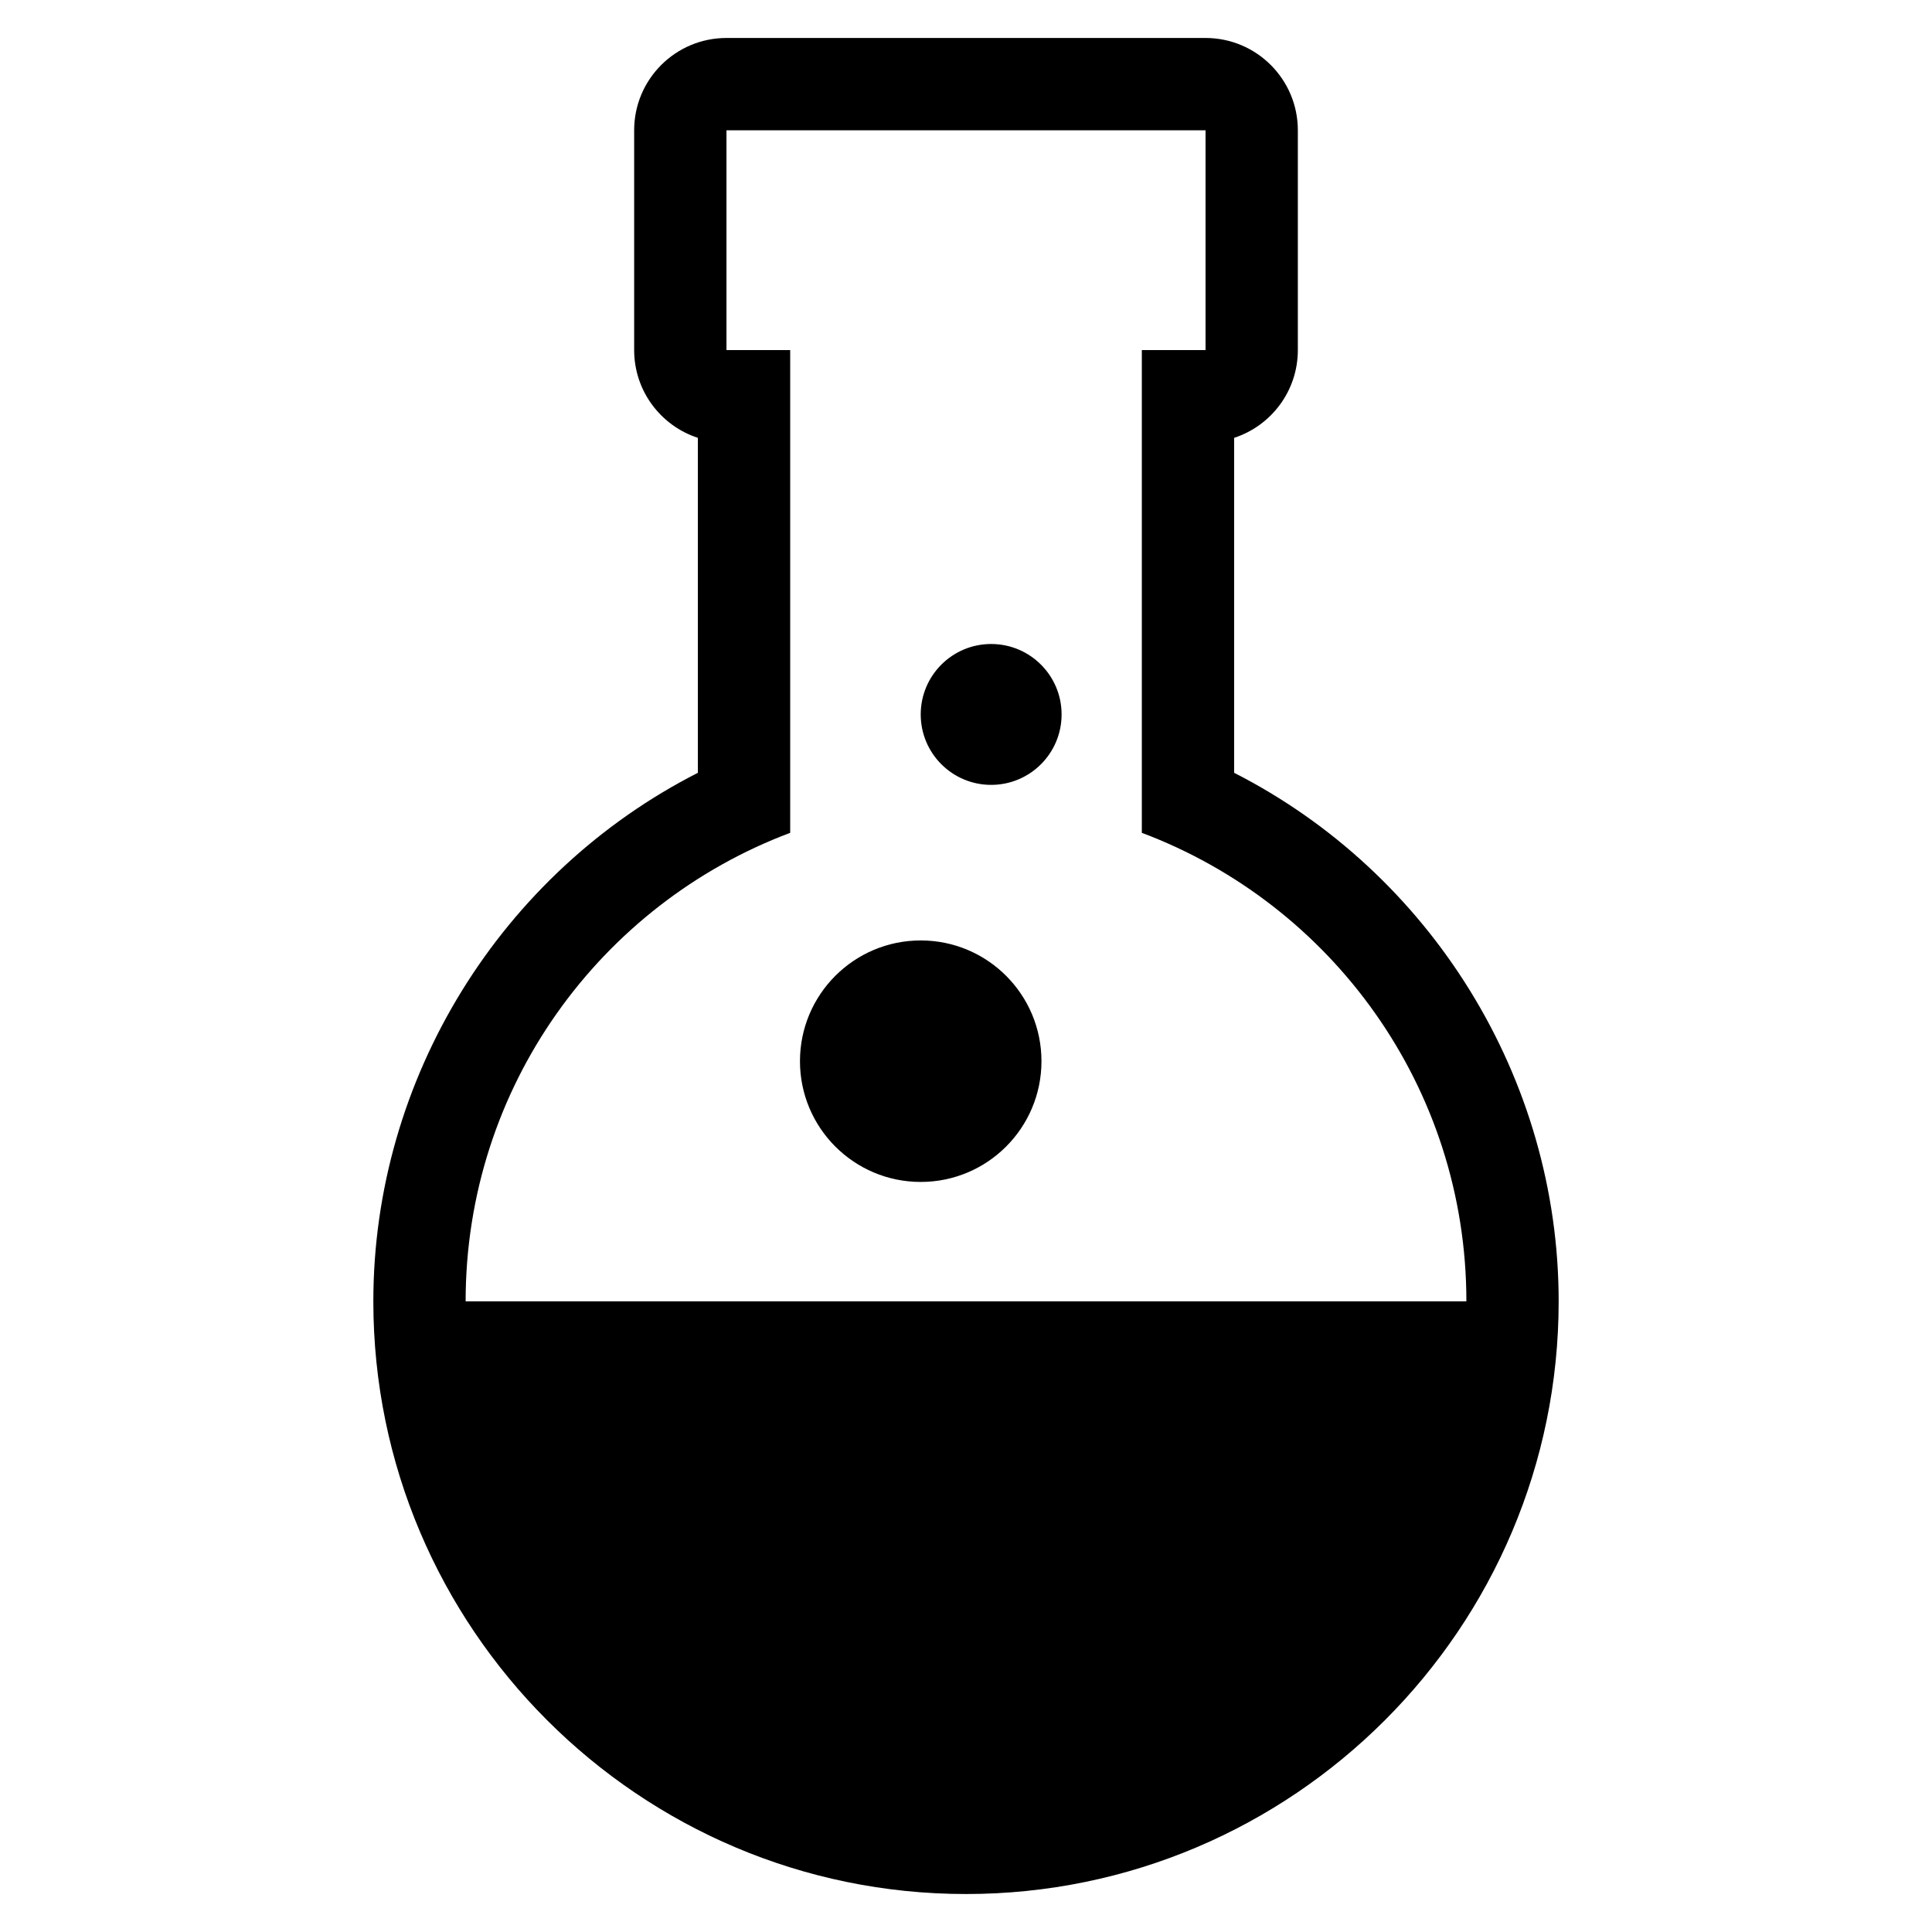 <?xml version="1.0" encoding="utf-8"?>
<!-- Generator: Adobe Illustrator 16.0.0, SVG Export Plug-In . SVG Version: 6.00 Build 0)  -->
<!DOCTYPE svg PUBLIC "-//W3C//DTD SVG 1.1//EN" "http://www.w3.org/Graphics/SVG/1.1/DTD/svg11.dtd">
<svg version="1.1" id="Layer_1" xmlns="http://www.w3.org/2000/svg" xmlns:xlink="http://www.w3.org/1999/xlink" x="0px" y="0px"
	 width="96px" height="96px" viewBox="0 0 96 96" enable-background="new 0 0 96 96" xml:space="preserve">
<g>
	<path d="M61.323,38.4V21.756c1.837-0.598,3.166-2.325,3.166-4.362V6.474c0-2.533-2.054-4.587-4.587-4.587H36.098
		c-2.533,0-4.587,2.054-4.587,4.587v10.92c0,2.037,1.329,3.765,3.166,4.362V38.4c-9.763,4.971-16.126,15.152-16.126,26.264
		c0,16.238,13.211,29.449,29.449,29.449s29.449-13.211,29.449-29.449C77.449,53.553,71.086,43.371,61.323,38.4z M23.137,64.664
		c0-10.657,6.706-19.743,16.127-23.281V17.394h-3.166V6.474h23.805v10.92h-3.166v23.989c9.421,3.538,16.127,12.624,16.127,23.281
		H23.137z"/>
	<circle cx="49.25" cy="35.5" r="3.5"/>
	<circle cx="45.75" cy="52.73" r="6"/>
</g>
</svg>
